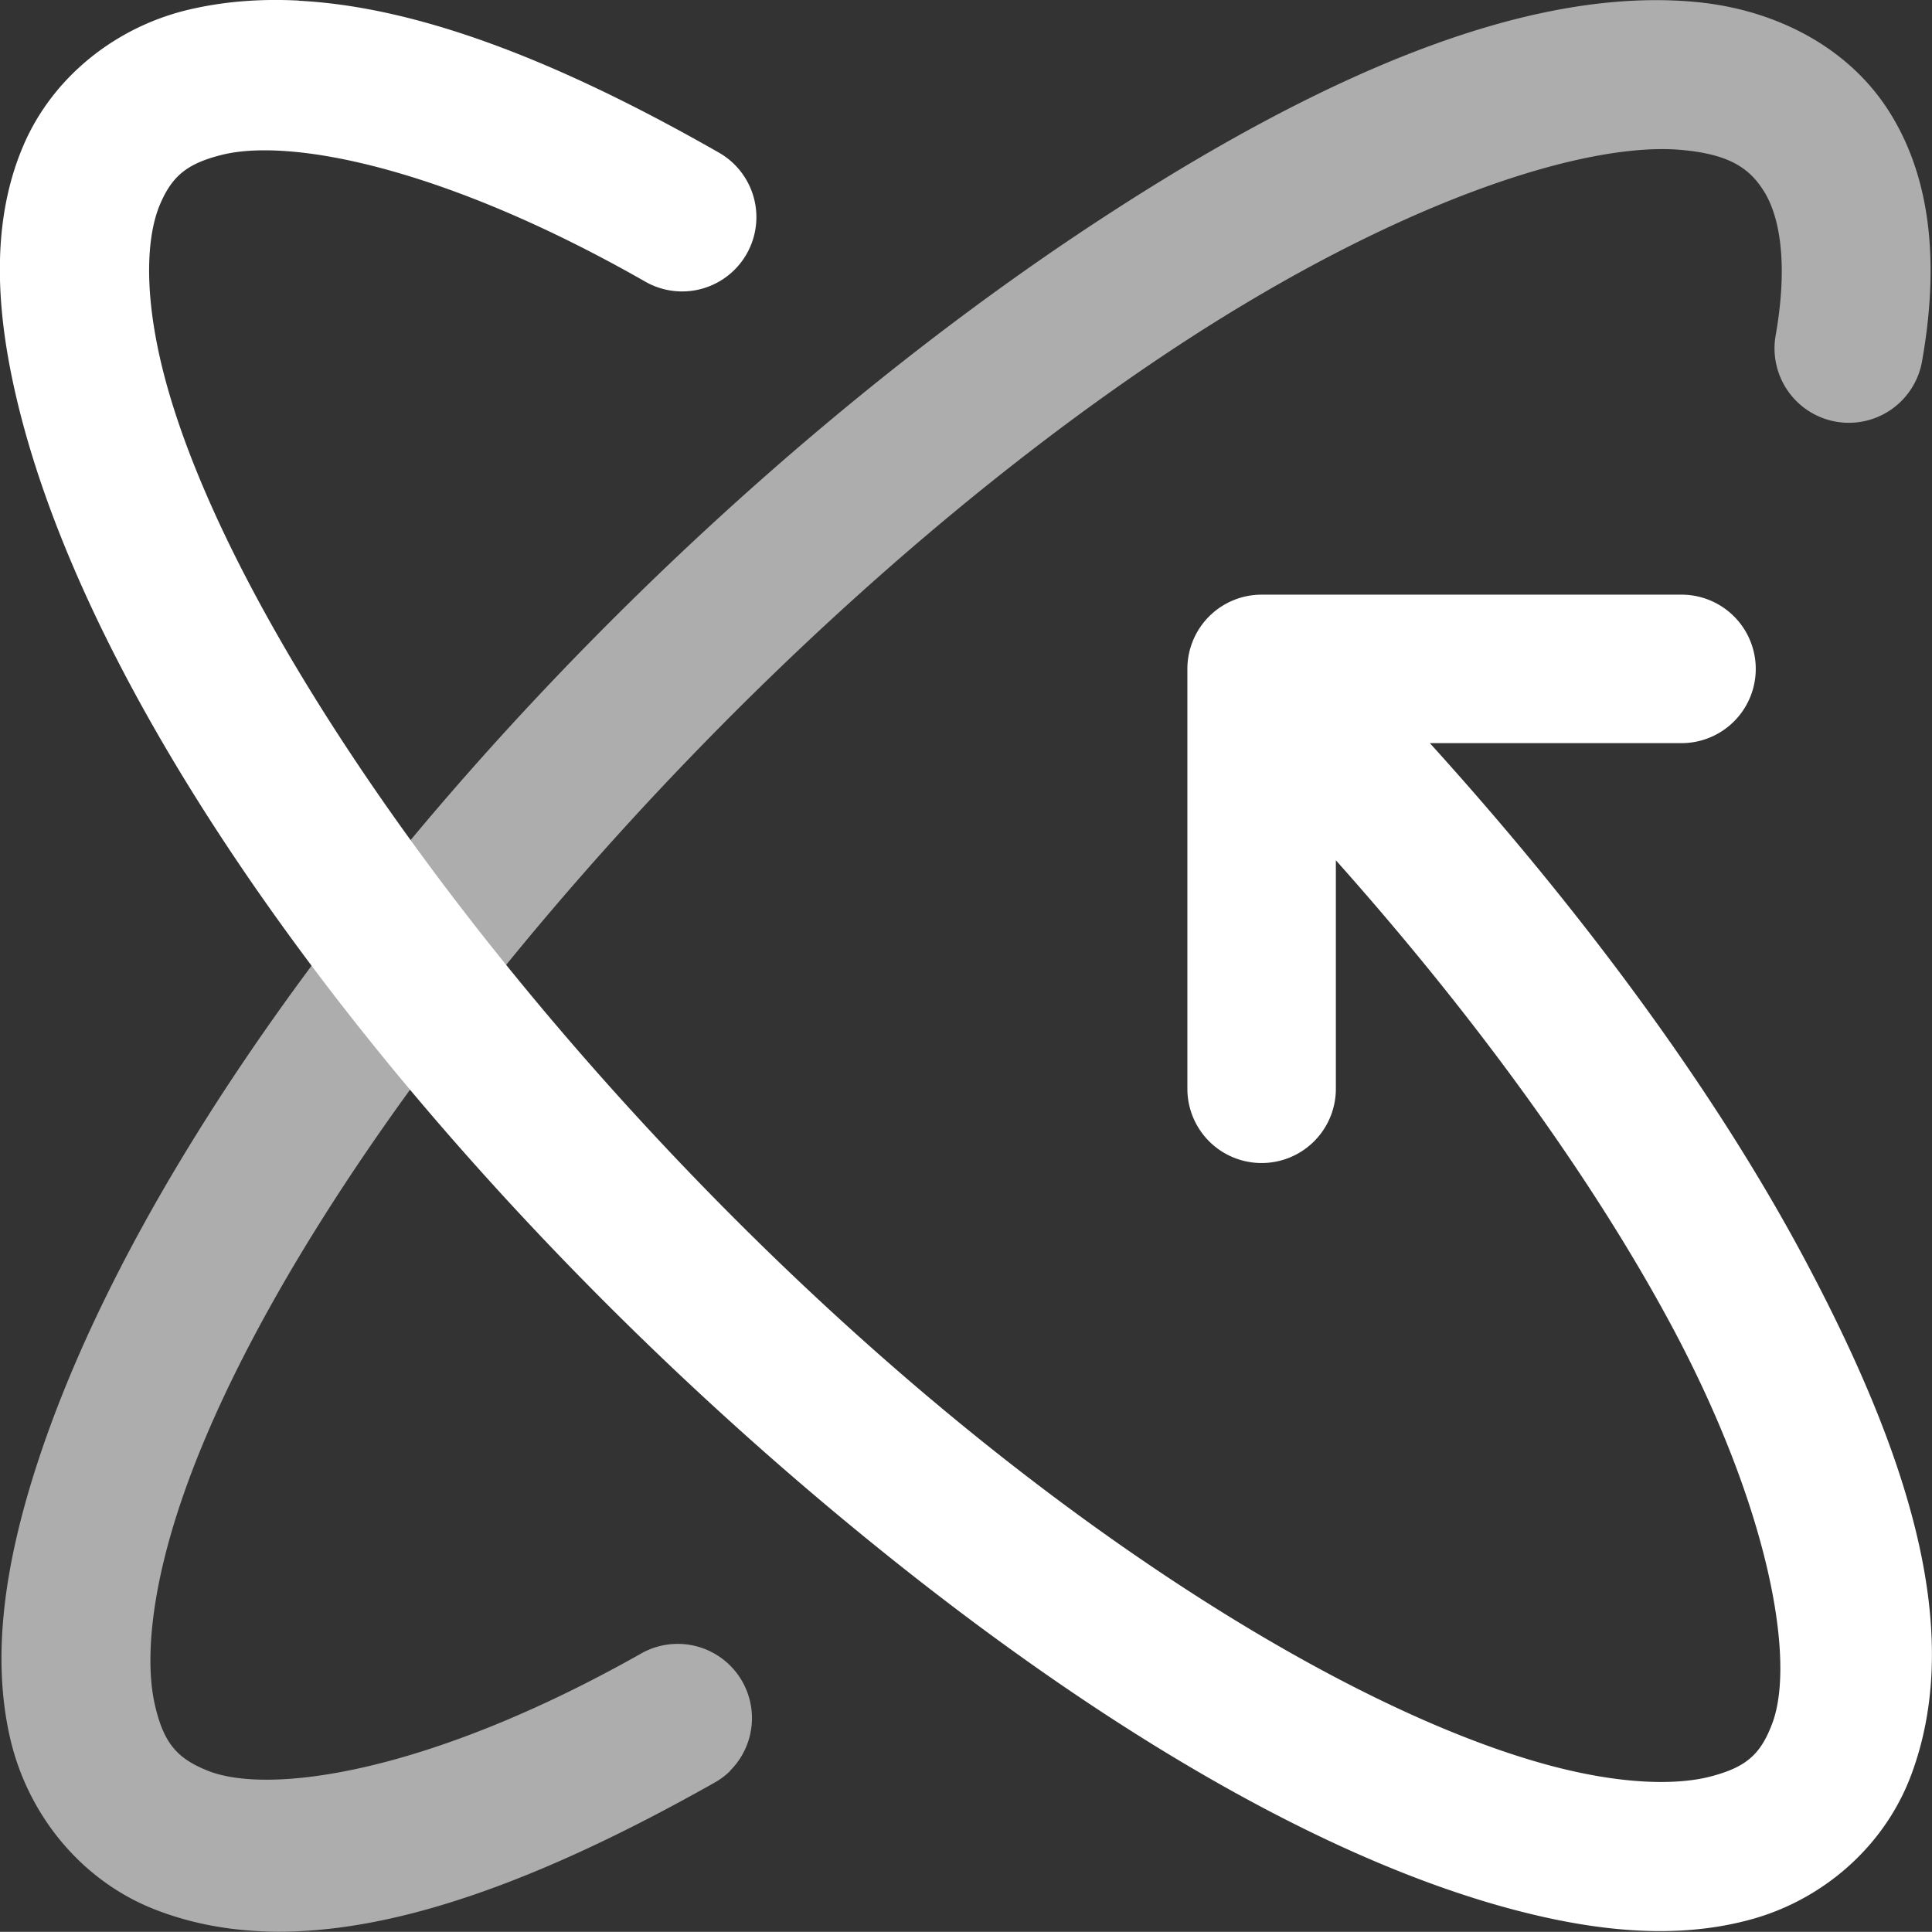 <svg
   inkscape:export-ydpi="96"
   inkscape:export-xdpi="96"
   inkscape:export-filename="blender_icons.png"
   style="display:inline;enable-background:new"
   inkscape:output_extension="org.inkscape.output.svg.inkscape"
   sodipodi:docname="blender_icons.svg"
   version="1.0"
   inkscape:version="1.2 (dc2aeda, 2022-05-15)"
   sodipodi:version="0.32"
   id="svg2"
   height="13.011"
   width="13.012"
   xmlns:inkscape="http://www.inkscape.org/namespaces/inkscape"
   xmlns:sodipodi="http://sodipodi.sourceforge.net/DTD/sodipodi-0.dtd"
   xmlns="http://www.w3.org/2000/svg"
   xmlns:svg="http://www.w3.org/2000/svg"
   xmlns:rdf="http://www.w3.org/1999/02/22-rdf-syntax-ns#"
   xmlns:cc="http://creativecommons.org/ns#"
   xmlns:dc="http://purl.org/dc/elements/1.1/">
  <rect width="100%" height="100%" fill="#333333" stroke="none"/>
  <sodipodi:namedview
     inkscape:pagecheckerboard="true"
     inkscape:document-rotation="0"
     pagecolor="#808080"
     bordercolor="#666666"
     borderopacity="1"
     objecttolerance="10"
     gridtolerance="10"
     guidetolerance="10"
     inkscape:pageopacity="0"
     inkscape:pageshadow="2"
     inkscape:window-width="1728"
     inkscape:window-height="1051"
     id="namedview34335"
     showgrid="false"
     inkscape:zoom="1.7115805"
     inkscape:cx="217.6351"
     inkscape:cy="369.54148"
     inkscape:window-x="767"
     inkscape:window-y="92"
     inkscape:window-maximized="0"
     inkscape:current-layer="layer4"
     inkscape:showpageshadow="2"
     inkscape:deskcolor="#808080" />
  <defs
     id="defs4" />
  <g
     inkscape:groupmode="layer"
     id="layer8"
     inkscape:label="icons"
     style="display:inline"
     transform="translate(-468.008,-159)">
    <g
       transform="translate(37.01,-1667.99)"
       id="g20814-2"
       style="display:inline;fill:#ffffff;enable-background:new"
       inkscape:label="H-23">
      <g
         id="g20812-7"
         style="fill:#ffffff">
        <path
           inkscape:connector-curvature="0"
           id="path20793-9"
           transform="translate(491.99,1667.99)"
           d="m -58.979,159.004 c -0.269,-0.014 -0.522,0.007 -0.762,0.066 -0.478,0.119 -0.893,0.449 -1.09,0.902 -0.197,0.454 -0.204,0.987 -0.076,1.592 0.51,2.42 3.039,5.666 6.039,8.029 1.5,1.181 2.898,1.958 4.068,2.268 0.585,0.155 1.12,0.199 1.602,0.066 0.481,-0.132 0.897,-0.488 1.078,-0.973 0.362,-0.969 -0.015,-2.161 -0.732,-3.5 -0.586,-1.092 -1.451,-2.28 -2.51,-3.449 h 1.695 a 0.5,0.5 0 1 0 0,-1 h -2.828 a 0.5,0.5 0 0 0 -0.5,0.5 v 2.828 a 0.5,0.5 0 1 0 1,0 v -1.539 c 0.963,1.08 1.742,2.168 2.26,3.133 0.657,1.226 0.838,2.254 0.68,2.678 -0.079,0.212 -0.177,0.295 -0.406,0.357 -0.23,0.063 -0.603,0.058 -1.08,-0.068 -0.953,-0.252 -2.282,-0.962 -3.709,-2.086 -2.854,-2.248 -5.275,-5.545 -5.676,-7.449 -0.1,-0.476 -0.066,-0.804 0.014,-0.988 0.08,-0.184 0.178,-0.269 0.414,-0.328 0.472,-0.118 1.519,0.093 2.852,0.854 a 0.5,0.5 0 0 0 0.496,-0.869 c -1.082,-0.618 -2.022,-0.981 -2.828,-1.023 z"
           style="color:#000000;font-style:normal;font-variant:normal;font-weight:normal;font-stretch:normal;font-size:medium;line-height:normal;font-family:sans-serif;font-variant-ligatures:normal;font-variant-position:normal;font-variant-caps:normal;font-variant-numeric:normal;font-variant-alternates:normal;font-feature-settings:normal;text-indent:0;text-align:start;text-decoration:none;text-decoration-line:none;text-decoration-style:solid;text-decoration-color:#000000;letter-spacing:normal;word-spacing:normal;text-transform:none;writing-mode:lr-tb;direction:ltr;text-orientation:mixed;dominant-baseline:auto;baseline-shift:baseline;text-anchor:start;white-space:normal;shape-padding:0;clip-rule:nonzero;display:inline;overflow:visible;visibility:visible;opacity:1;isolation:auto;mix-blend-mode:normal;color-interpolation:sRGB;color-interpolation-filters:linearRGB;solid-color:#000000;solid-opacity:1;vector-effect:none;fill:#ffffff;fill-opacity:1;fill-rule:nonzero;stroke:none;stroke-width:1;stroke-linecap:round;stroke-linejoin:round;stroke-miterlimit:4;stroke-dasharray:none;stroke-dashoffset:0;stroke-opacity:1;marker:none;color-rendering:auto;image-rendering:auto;shape-rendering:auto;text-rendering:auto;enable-background:new" />
        <path
           inkscape:connector-curvature="0"
           id="path20798-7"
           d="m 435.915,1838.918 a 0.5,0.5 0 0 1 -0.108,0.08 c -1.551,0.875 -2.811,1.234 -3.779,0.847 -0.484,-0.194 -0.846,-0.633 -0.964,-1.158 -0.118,-0.525 -0.045,-1.125 0.177,-1.815 0.888,-2.763 3.961,-6.303 7.153,-8.395 1.596,-1.046 2.942,-1.574 4.022,-1.474 0.54,0.05 1.041,0.306 1.317,0.757 0.276,0.45 0.324,1.02 0.21,1.663 a 0.5,0.501 0 1 1 -0.986,-0.174 c 0.087,-0.495 0.024,-0.803 -0.076,-0.966 -0.099,-0.162 -0.238,-0.254 -0.556,-0.283 -0.638,-0.059 -1.885,0.331 -3.383,1.312 -2.995,1.963 -5.998,5.531 -6.749,7.866 -0.188,0.584 -0.213,1.024 -0.153,1.289 0.06,0.265 0.151,0.366 0.358,0.449 0.413,0.165 1.486,0.019 2.917,-0.789 a 0.5,0.5 0 0 1 0.599,0.79 z"
           style="color:#000000;font-style:normal;font-variant:normal;font-weight:normal;font-stretch:normal;font-size:medium;line-height:normal;font-family:sans-serif;font-variant-ligatures:normal;font-variant-position:normal;font-variant-caps:normal;font-variant-numeric:normal;font-variant-alternates:normal;font-feature-settings:normal;text-indent:0;text-align:start;text-decoration:none;text-decoration-line:none;text-decoration-style:solid;text-decoration-color:#000000;letter-spacing:normal;word-spacing:normal;text-transform:none;writing-mode:lr-tb;direction:ltr;text-orientation:mixed;dominant-baseline:auto;baseline-shift:baseline;text-anchor:start;white-space:normal;shape-padding:0;clip-rule:nonzero;display:inline;overflow:visible;visibility:visible;opacity:0.6;isolation:auto;mix-blend-mode:normal;color-interpolation:sRGB;color-interpolation-filters:linearRGB;solid-color:#000000;solid-opacity:1;vector-effect:none;fill:#ffffff;fill-opacity:1;fill-rule:nonzero;stroke:none;stroke-width:1;stroke-linecap:round;stroke-linejoin:miter;stroke-miterlimit:4;stroke-dasharray:none;stroke-dashoffset:0;stroke-opacity:1;marker:none;paint-order:fill markers stroke;color-rendering:auto;image-rendering:auto;shape-rendering:auto;text-rendering:auto;enable-background:accumulate" />
      </g>
    </g>
  </g>
</svg>
